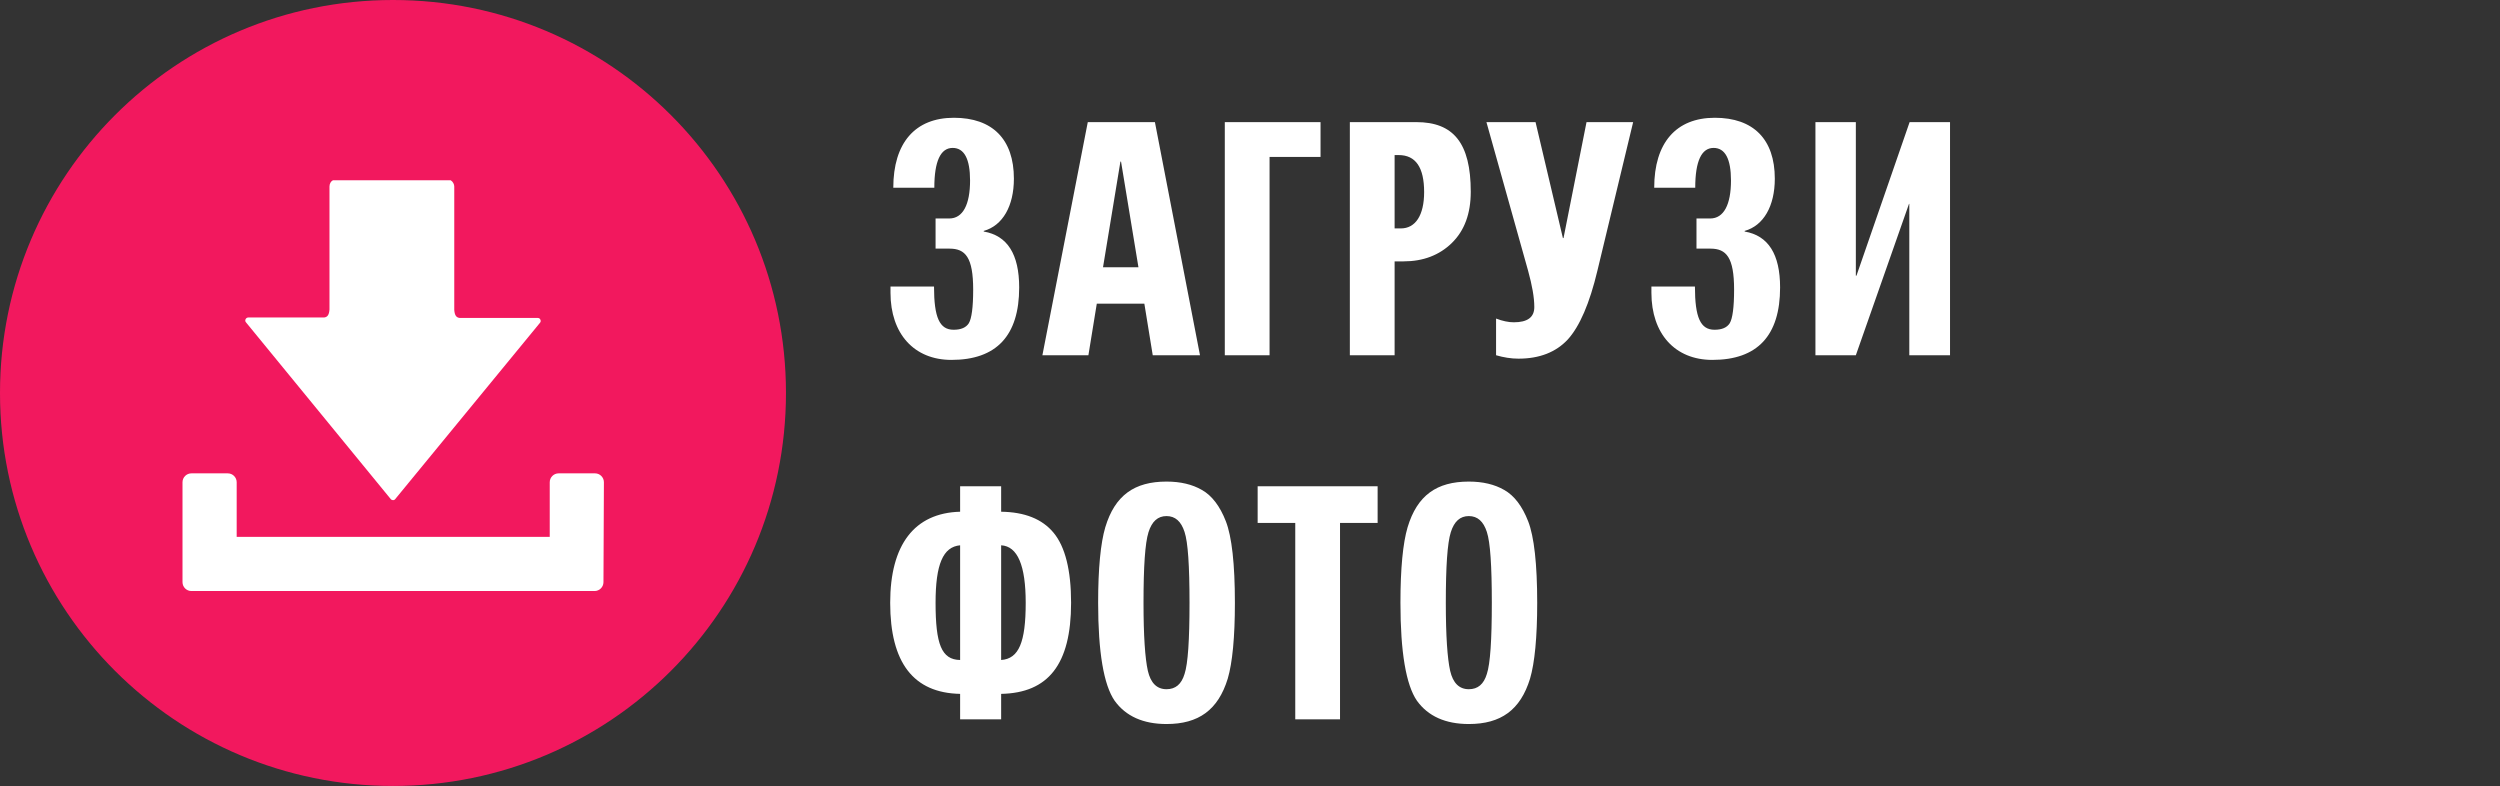 <svg width="563" height="177" viewBox="0 0 563 177" fill="none" xmlns="http://www.w3.org/2000/svg">
<rect x="0" y="0" width="563" height="177" fill="#333333" stroke="none"/>
<path d="M145 30H34V143H145V30Z" fill="white"/>
<path d="M88.5 0C39.6 0 0 39.6 0 88.5C0 137.4 39.6 177 88.5 177C137.4 177 177 137.4 177 88.5C177 39.6 137.4 0 88.5 0ZM121.1 71.6C121.3 71.6 121.6 71.7 121.7 72C121.8 72.2 121.8 72.5 121.6 72.7L89 112.4C88.8 112.7 88.4 112.7 88.1 112.5L88 112.4L55.4 72.6C55.2 72.4 55.2 72.1 55.3 71.9C55.4 71.7 55.6 71.5 55.9 71.5H73C73.7 71.4 74.1 71 74.2 69.7V42C74.2 41.4 74.5 40.8 75 40.6H75.1H75.2H75.3H75.4C75.4 40.6 75.4 40.6 75.5 40.6H101.1H101.2C101.2 40.6 101.2 40.6 101.3 40.6H101.4H101.5C102 40.9 102.3 41.5 102.3 42V69.8C102.4 71.1 102.8 71.5 103.5 71.6H121.1ZM135.9 131.1C135.9 132.2 135 133.1 133.9 133.1H43.1C42 133.1 41.1 132.2 41.1 131.1V108.6C41.1 107.5 42 106.6 43.1 106.6H51.3C52.4 106.6 53.3 107.5 53.3 108.6V120.9H123.8V108.6C123.8 107.5 124.7 106.6 125.8 106.6H134C135.1 106.6 136 107.5 136 108.6L135.9 131.1Z" fill="#F2185E"/>
<path d="M221.539 52.001C225.809 50.811 228.329 46.401 228.329 40.241C228.329 31.351 223.499 26.522 214.82 26.522C206.07 26.522 201.17 32.191 201.17 42.271H210.41C210.41 36.321 211.81 33.311 214.54 33.311C217.129 33.311 218.459 35.761 218.459 40.661C218.459 46.051 216.849 49.201 213.77 49.201H210.69V55.991H213.84C217.409 55.991 219.159 57.951 219.159 65.23C219.159 69.22 218.809 71.74 218.179 72.79C217.549 73.77 216.429 74.26 214.75 74.26C211.6 74.26 210.34 71.53 210.34 64.531H200.54V65.93C200.54 75.17 205.86 81.05 214.26 81.05C224.409 81.05 229.519 75.59 229.519 64.74C229.519 57.251 226.859 53.051 221.539 52.141V52.001ZM260.087 27.502H244.968L234.748 80H245.108L246.998 68.38H257.707L259.597 80H270.237L260.087 27.502ZM248.398 60.191L252.318 36.391H252.458L256.378 60.191H248.398ZM297.385 27.502H275.825V80H285.905V35.341H297.385V27.502ZM303.986 80H314.066V58.861H316.096C320.505 58.861 324.145 57.461 326.945 54.731C329.815 51.931 331.215 48.081 331.215 43.181C331.215 32.191 327.295 27.502 318.966 27.502H303.986V80ZM314.066 34.921H314.976C318.826 34.921 320.715 37.721 320.715 43.251C320.715 48.501 318.756 51.441 315.466 51.441H314.066V34.921ZM357.284 27.502L352.105 53.611H351.965L345.805 27.502H334.745L344.125 60.961C345.035 64.251 345.525 66.98 345.525 69.15C345.525 71.46 343.985 72.58 340.905 72.58C339.715 72.58 338.385 72.3 336.915 71.74V80C338.595 80.49 340.275 80.77 341.955 80.77C346.715 80.77 350.425 79.3 353.085 76.43C355.744 73.49 357.984 68.31 359.734 60.961L367.784 27.502H357.284ZM392.898 52.001C397.167 50.811 399.687 46.401 399.687 40.241C399.687 31.351 394.857 26.522 386.178 26.522C377.428 26.522 372.528 32.191 372.528 42.271H381.768C381.768 36.321 383.168 33.311 385.898 33.311C388.488 33.311 389.818 35.761 389.818 40.661C389.818 46.051 388.208 49.201 385.128 49.201H382.048V55.991H385.198C388.768 55.991 390.518 57.951 390.518 65.23C390.518 69.22 390.168 71.74 389.538 72.79C388.908 73.77 387.788 74.26 386.108 74.26C382.958 74.26 381.698 71.53 381.698 64.531H371.898V65.93C371.898 75.17 377.218 81.05 385.618 81.05C395.767 81.05 400.877 75.59 400.877 64.74C400.877 57.251 398.217 53.051 392.898 52.141V52.001ZM439.145 27.502H430.046L418.076 62.081H417.936V27.502H408.836V80H417.936L429.906 45.911H429.976V80H439.145V27.502ZM225.459 109.502H216.219V115.241C205.93 115.521 200.47 122.661 200.47 135.751C200.47 149.26 205.72 156.05 216.219 156.26V162H225.459V156.26C236.029 156.05 241.209 149.68 241.209 135.751C241.209 128.401 239.879 123.151 237.289 120.001C234.699 116.851 230.709 115.311 225.459 115.241V109.502ZM225.459 122.801C229.169 123.011 230.989 127.351 230.989 135.751C230.989 144.641 229.449 148.35 225.459 148.63V122.801ZM216.219 148.63C212.02 148.56 210.69 145.061 210.69 135.751C210.69 127.071 212.37 123.151 216.219 122.801V148.63ZM262.7 108.452C255.49 108.452 251.08 111.531 248.91 118.741C247.86 122.311 247.3 127.981 247.3 135.751C247.3 146.88 248.56 154.23 251.01 157.8C253.53 161.3 257.45 163.05 262.7 163.05C269.91 163.05 274.319 159.9 276.489 152.83C277.539 149.26 278.099 143.521 278.099 135.751C278.099 127.001 277.399 120.841 276.069 117.411C274.739 113.981 272.919 111.601 270.68 110.342C268.51 109.082 265.85 108.452 262.7 108.452ZM262.7 155.21C260.53 155.21 259.13 153.81 258.5 151.08C257.87 148.28 257.52 143.171 257.52 135.751C257.52 127.561 257.87 122.311 258.64 119.861C259.41 117.411 260.74 116.221 262.7 116.221C264.66 116.221 265.99 117.411 266.76 119.791C267.53 122.101 267.88 127.421 267.88 135.751C267.88 144.081 267.53 149.47 266.76 151.78C266.06 154.09 264.73 155.21 262.7 155.21ZM310.241 109.502H283.222V117.761H291.692V162H301.772V117.761H310.241V109.502ZM330.778 108.452C323.568 108.452 319.159 111.531 316.989 118.741C315.939 122.311 315.379 127.981 315.379 135.751C315.379 146.88 316.639 154.23 319.089 157.8C321.608 161.3 325.528 163.05 330.778 163.05C337.988 163.05 342.398 159.9 344.568 152.83C345.618 149.26 346.178 143.521 346.178 135.751C346.178 127.001 345.478 120.841 344.148 117.411C342.818 113.981 340.998 111.601 338.758 110.342C336.588 109.082 333.928 108.452 330.778 108.452ZM330.778 155.21C328.608 155.21 327.208 153.81 326.578 151.08C325.948 148.28 325.598 143.171 325.598 135.751C325.598 127.561 325.948 122.311 326.718 119.861C327.488 117.411 328.818 116.221 330.778 116.221C332.738 116.221 334.068 117.411 334.838 119.791C335.608 122.101 335.958 127.421 335.958 135.751C335.958 144.081 335.608 149.47 334.838 151.78C334.138 154.09 332.808 155.21 330.778 155.21Z" fill="white"/>
</svg>
